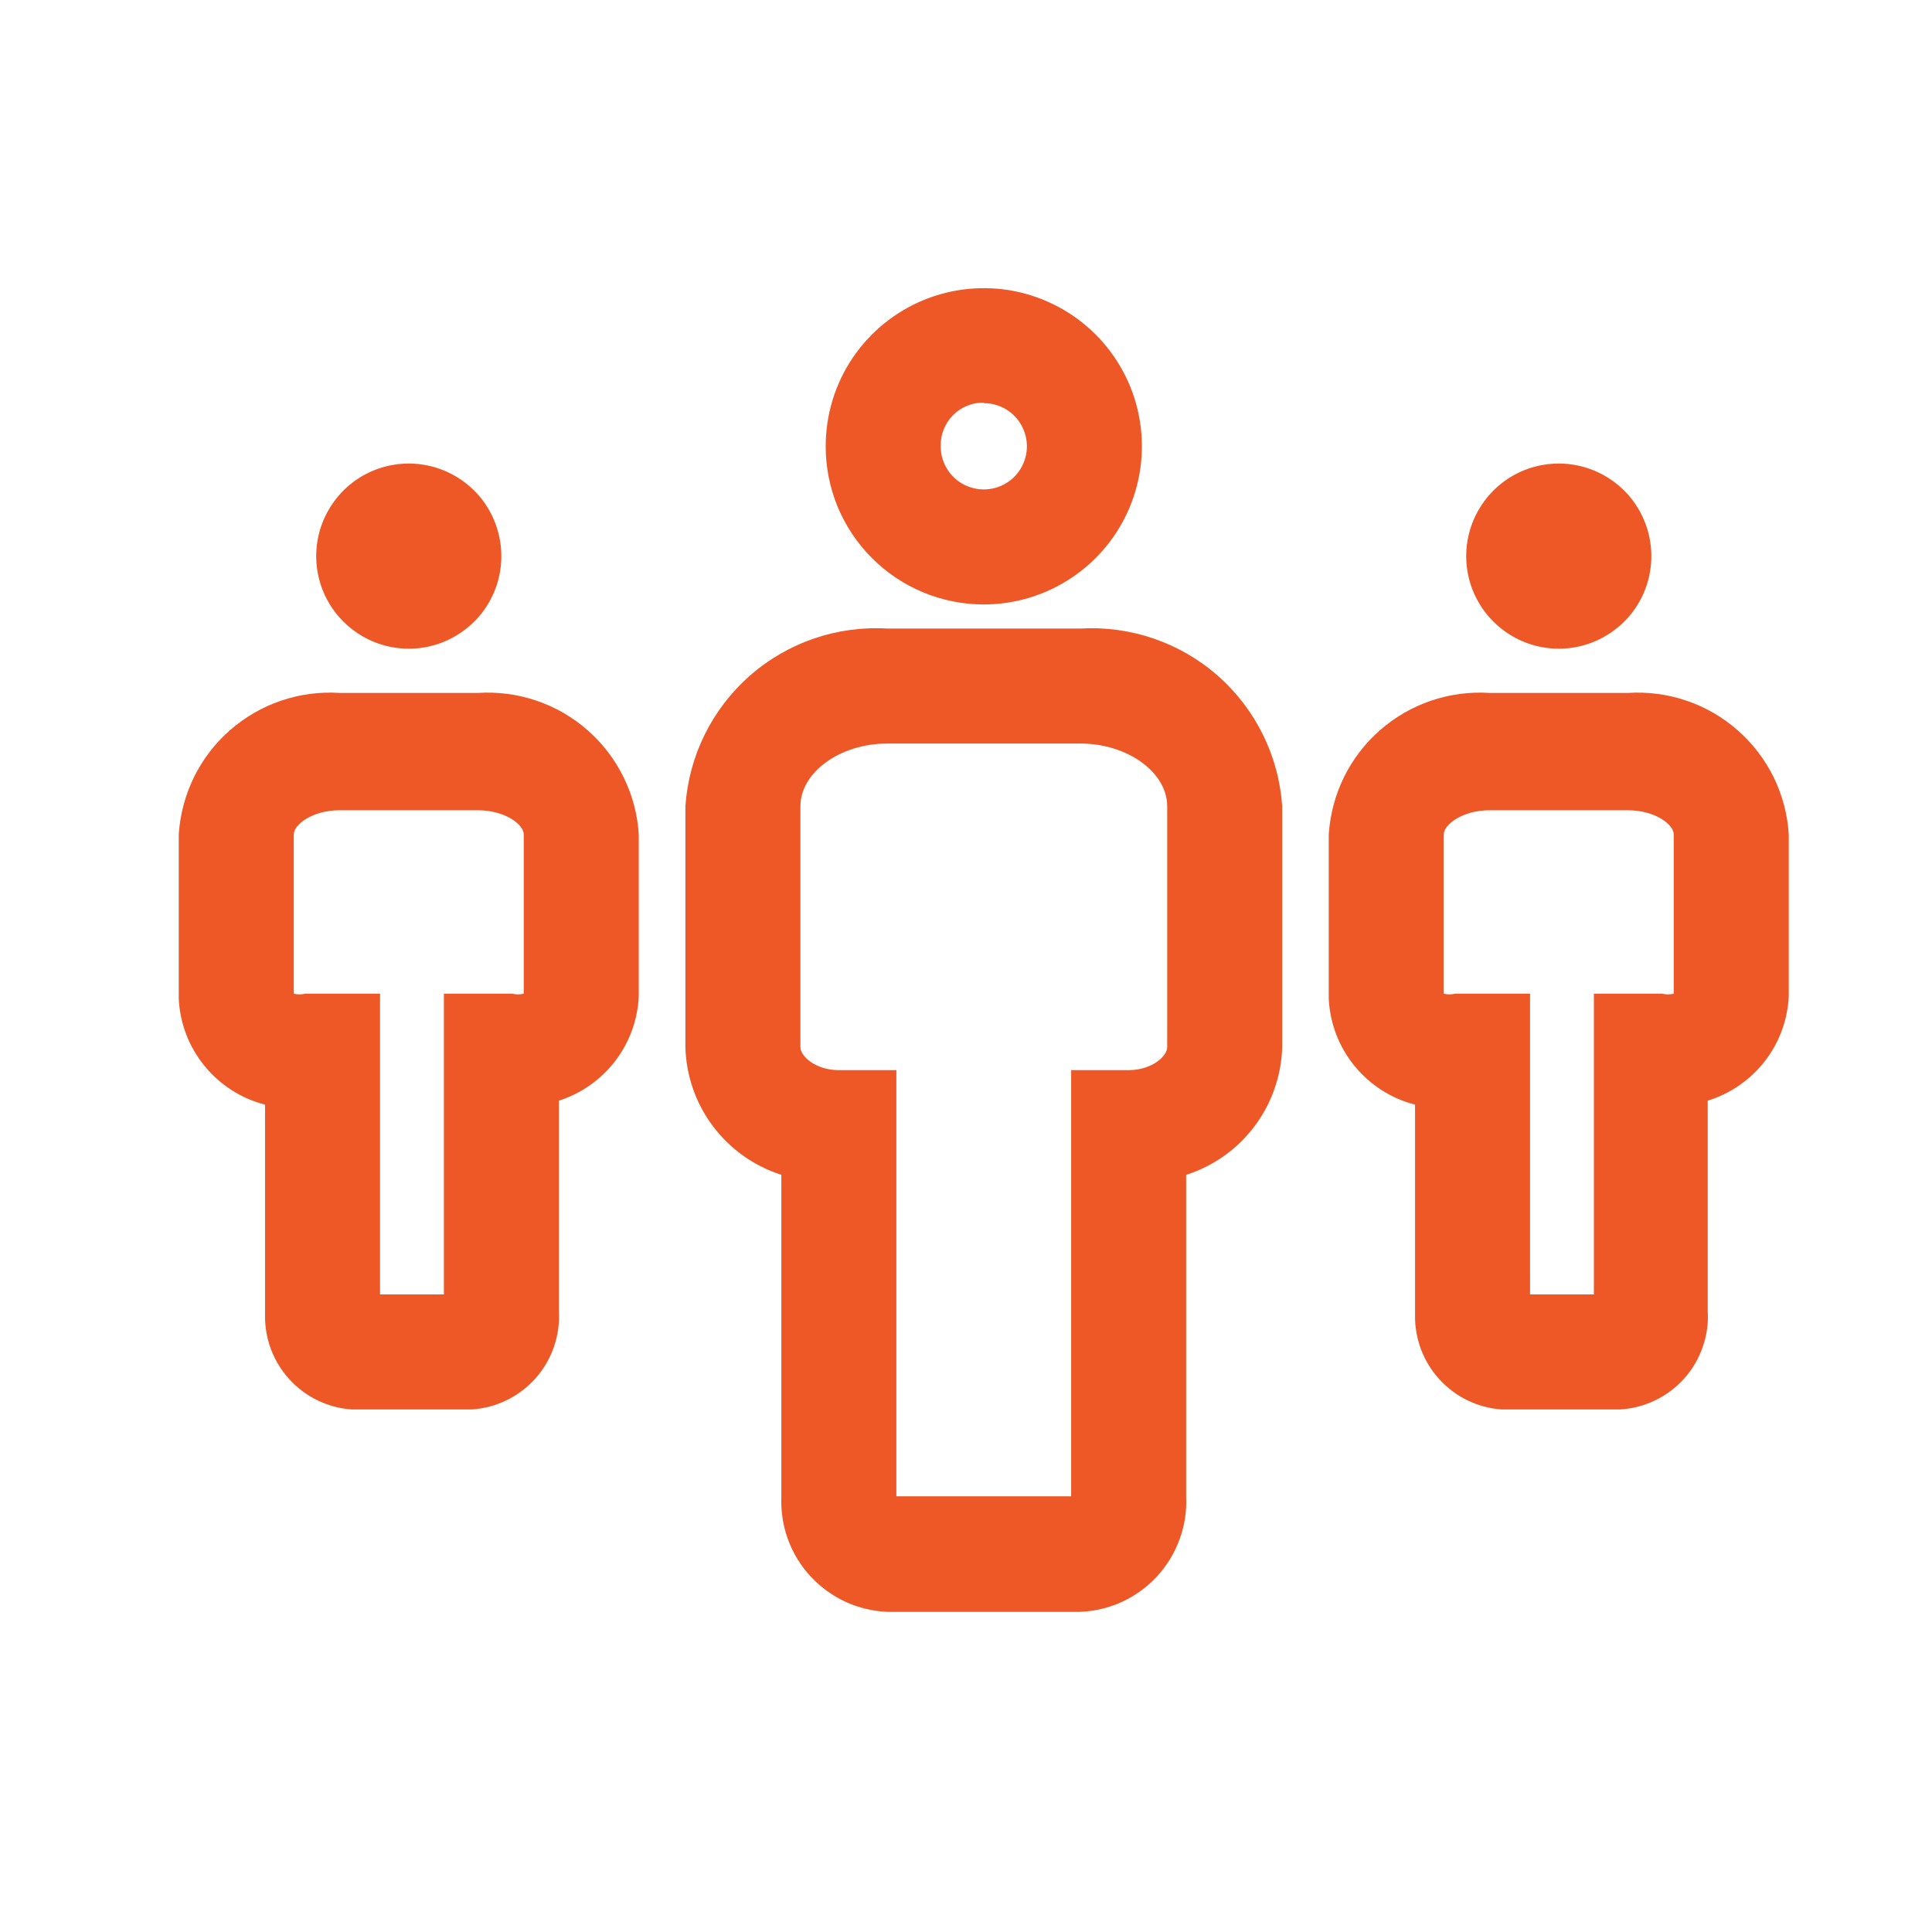 <svg width="21" height="21" viewBox="0 0 21 21" fill="none" xmlns="http://www.w3.org/2000/svg">
<path d="M10.693 6.57C11.033 6.57 11.366 6.469 11.648 6.28C11.931 6.091 12.151 5.823 12.281 5.509C12.411 5.195 12.445 4.849 12.379 4.516C12.313 4.182 12.149 3.876 11.909 3.636C11.668 3.395 11.362 3.232 11.029 3.165C10.695 3.099 10.35 3.133 10.036 3.263C9.722 3.393 9.453 3.614 9.264 3.896C9.075 4.179 8.975 4.511 8.975 4.851C8.975 5.077 9.019 5.3 9.105 5.509C9.192 5.717 9.318 5.907 9.478 6.066C9.8 6.389 10.238 6.57 10.693 6.57ZM10.693 4.382C10.786 4.382 10.877 4.41 10.954 4.461C11.031 4.513 11.091 4.586 11.126 4.672C11.162 4.757 11.171 4.852 11.153 4.943C11.135 5.033 11.09 5.117 11.025 5.183C10.959 5.248 10.876 5.293 10.785 5.311C10.694 5.329 10.6 5.32 10.514 5.284C10.428 5.249 10.355 5.189 10.304 5.112C10.252 5.034 10.225 4.944 10.225 4.851C10.223 4.789 10.234 4.727 10.257 4.669C10.28 4.611 10.314 4.558 10.358 4.514C10.402 4.469 10.454 4.434 10.511 4.411C10.569 4.387 10.631 4.375 10.693 4.376V4.382ZM11.743 6.832H9.643C9.097 6.8 8.56 6.984 8.149 7.346C7.738 7.708 7.487 8.217 7.45 8.764V11.382C7.458 11.693 7.563 11.994 7.75 12.242C7.937 12.491 8.197 12.675 8.493 12.77V16.27C8.487 16.427 8.511 16.585 8.565 16.733C8.619 16.881 8.702 17.017 8.809 17.133C8.916 17.249 9.045 17.343 9.188 17.41C9.331 17.476 9.486 17.513 9.643 17.52H11.743C11.901 17.513 12.056 17.476 12.199 17.41C12.342 17.343 12.471 17.249 12.578 17.133C12.684 17.017 12.767 16.881 12.821 16.733C12.876 16.585 12.9 16.427 12.893 16.27V12.77C13.19 12.675 13.449 12.491 13.636 12.242C13.823 11.994 13.928 11.693 13.937 11.382V8.764C13.9 8.217 13.649 7.708 13.238 7.346C12.827 6.984 12.29 6.8 11.743 6.832ZM9.743 16.264V11.632H9.118C8.868 11.632 8.7 11.482 8.7 11.382V8.764C8.7 8.395 9.131 8.082 9.643 8.082H11.743C12.256 8.082 12.687 8.395 12.687 8.764V11.382C12.687 11.482 12.518 11.632 12.268 11.632H11.643V12.257V16.264H9.743ZM4.443 7.051C4.642 7.051 4.837 6.992 5.002 6.881C5.168 6.771 5.297 6.614 5.373 6.43C5.449 6.246 5.469 6.044 5.43 5.849C5.391 5.653 5.296 5.474 5.155 5.333C5.014 5.193 4.835 5.097 4.64 5.058C4.444 5.019 4.242 5.039 4.058 5.115C3.874 5.191 3.717 5.32 3.607 5.486C3.496 5.651 3.437 5.846 3.437 6.045C3.437 6.312 3.543 6.568 3.732 6.756C3.921 6.945 4.176 7.051 4.443 7.051ZM5.193 7.532H3.693C3.477 7.518 3.261 7.546 3.056 7.616C2.851 7.685 2.662 7.795 2.499 7.938C2.336 8.08 2.204 8.254 2.108 8.448C2.013 8.643 1.957 8.854 1.943 9.07V10.857C1.956 11.124 2.054 11.38 2.223 11.586C2.392 11.793 2.622 11.941 2.881 12.007V14.295C2.877 14.553 2.972 14.803 3.146 14.993C3.32 15.184 3.561 15.301 3.818 15.32H5.125C5.258 15.312 5.388 15.278 5.508 15.219C5.627 15.161 5.735 15.079 5.823 14.98C5.911 14.88 5.979 14.763 6.022 14.637C6.065 14.511 6.083 14.378 6.075 14.245V11.964C6.317 11.886 6.531 11.736 6.686 11.534C6.841 11.332 6.931 11.087 6.943 10.832V9.07C6.93 8.854 6.874 8.643 6.778 8.448C6.683 8.254 6.55 8.08 6.388 7.938C6.225 7.795 6.036 7.685 5.831 7.616C5.626 7.546 5.409 7.518 5.193 7.532ZM4.825 14.07H4.131V10.801H3.318C3.277 10.811 3.234 10.811 3.193 10.801V9.07C3.193 8.964 3.393 8.807 3.693 8.807H5.193C5.493 8.807 5.693 8.964 5.693 9.07V10.801C5.652 10.811 5.609 10.811 5.568 10.801H4.825V14.07ZM16.943 7.051C17.142 7.051 17.337 6.992 17.502 6.881C17.668 6.771 17.797 6.614 17.873 6.43C17.949 6.246 17.969 6.044 17.93 5.849C17.891 5.653 17.796 5.474 17.655 5.333C17.514 5.193 17.335 5.097 17.14 5.058C16.945 5.019 16.742 5.039 16.558 5.115C16.374 5.191 16.217 5.32 16.107 5.486C15.996 5.651 15.937 5.846 15.937 6.045C15.937 6.312 16.043 6.568 16.232 6.756C16.421 6.945 16.677 7.051 16.943 7.051ZM17.693 7.532H16.193C15.977 7.518 15.761 7.546 15.556 7.616C15.351 7.685 15.162 7.795 14.999 7.938C14.836 8.08 14.704 8.254 14.608 8.448C14.513 8.643 14.457 8.854 14.443 9.07V10.857C14.456 11.124 14.554 11.38 14.723 11.586C14.892 11.793 15.122 11.941 15.381 12.007V14.295C15.377 14.553 15.472 14.803 15.646 14.993C15.82 15.184 16.061 15.301 16.318 15.32H17.612C17.745 15.312 17.875 15.278 17.995 15.219C18.115 15.161 18.222 15.079 18.31 14.98C18.399 14.88 18.466 14.763 18.509 14.637C18.553 14.511 18.571 14.378 18.562 14.245V11.964C18.807 11.888 19.023 11.739 19.181 11.537C19.339 11.335 19.43 11.088 19.443 10.832V9.07C19.43 8.854 19.374 8.643 19.279 8.448C19.183 8.254 19.05 8.08 18.888 7.938C18.725 7.795 18.536 7.685 18.331 7.616C18.126 7.546 17.909 7.518 17.693 7.532ZM17.325 14.07H16.631V10.801H15.818C15.777 10.811 15.734 10.811 15.693 10.801V9.07C15.693 8.964 15.893 8.807 16.193 8.807H17.693C17.993 8.807 18.193 8.964 18.193 9.07V10.801C18.152 10.811 18.109 10.811 18.068 10.801H17.325V14.07Z" fill="#ED5826"/>
</svg>
